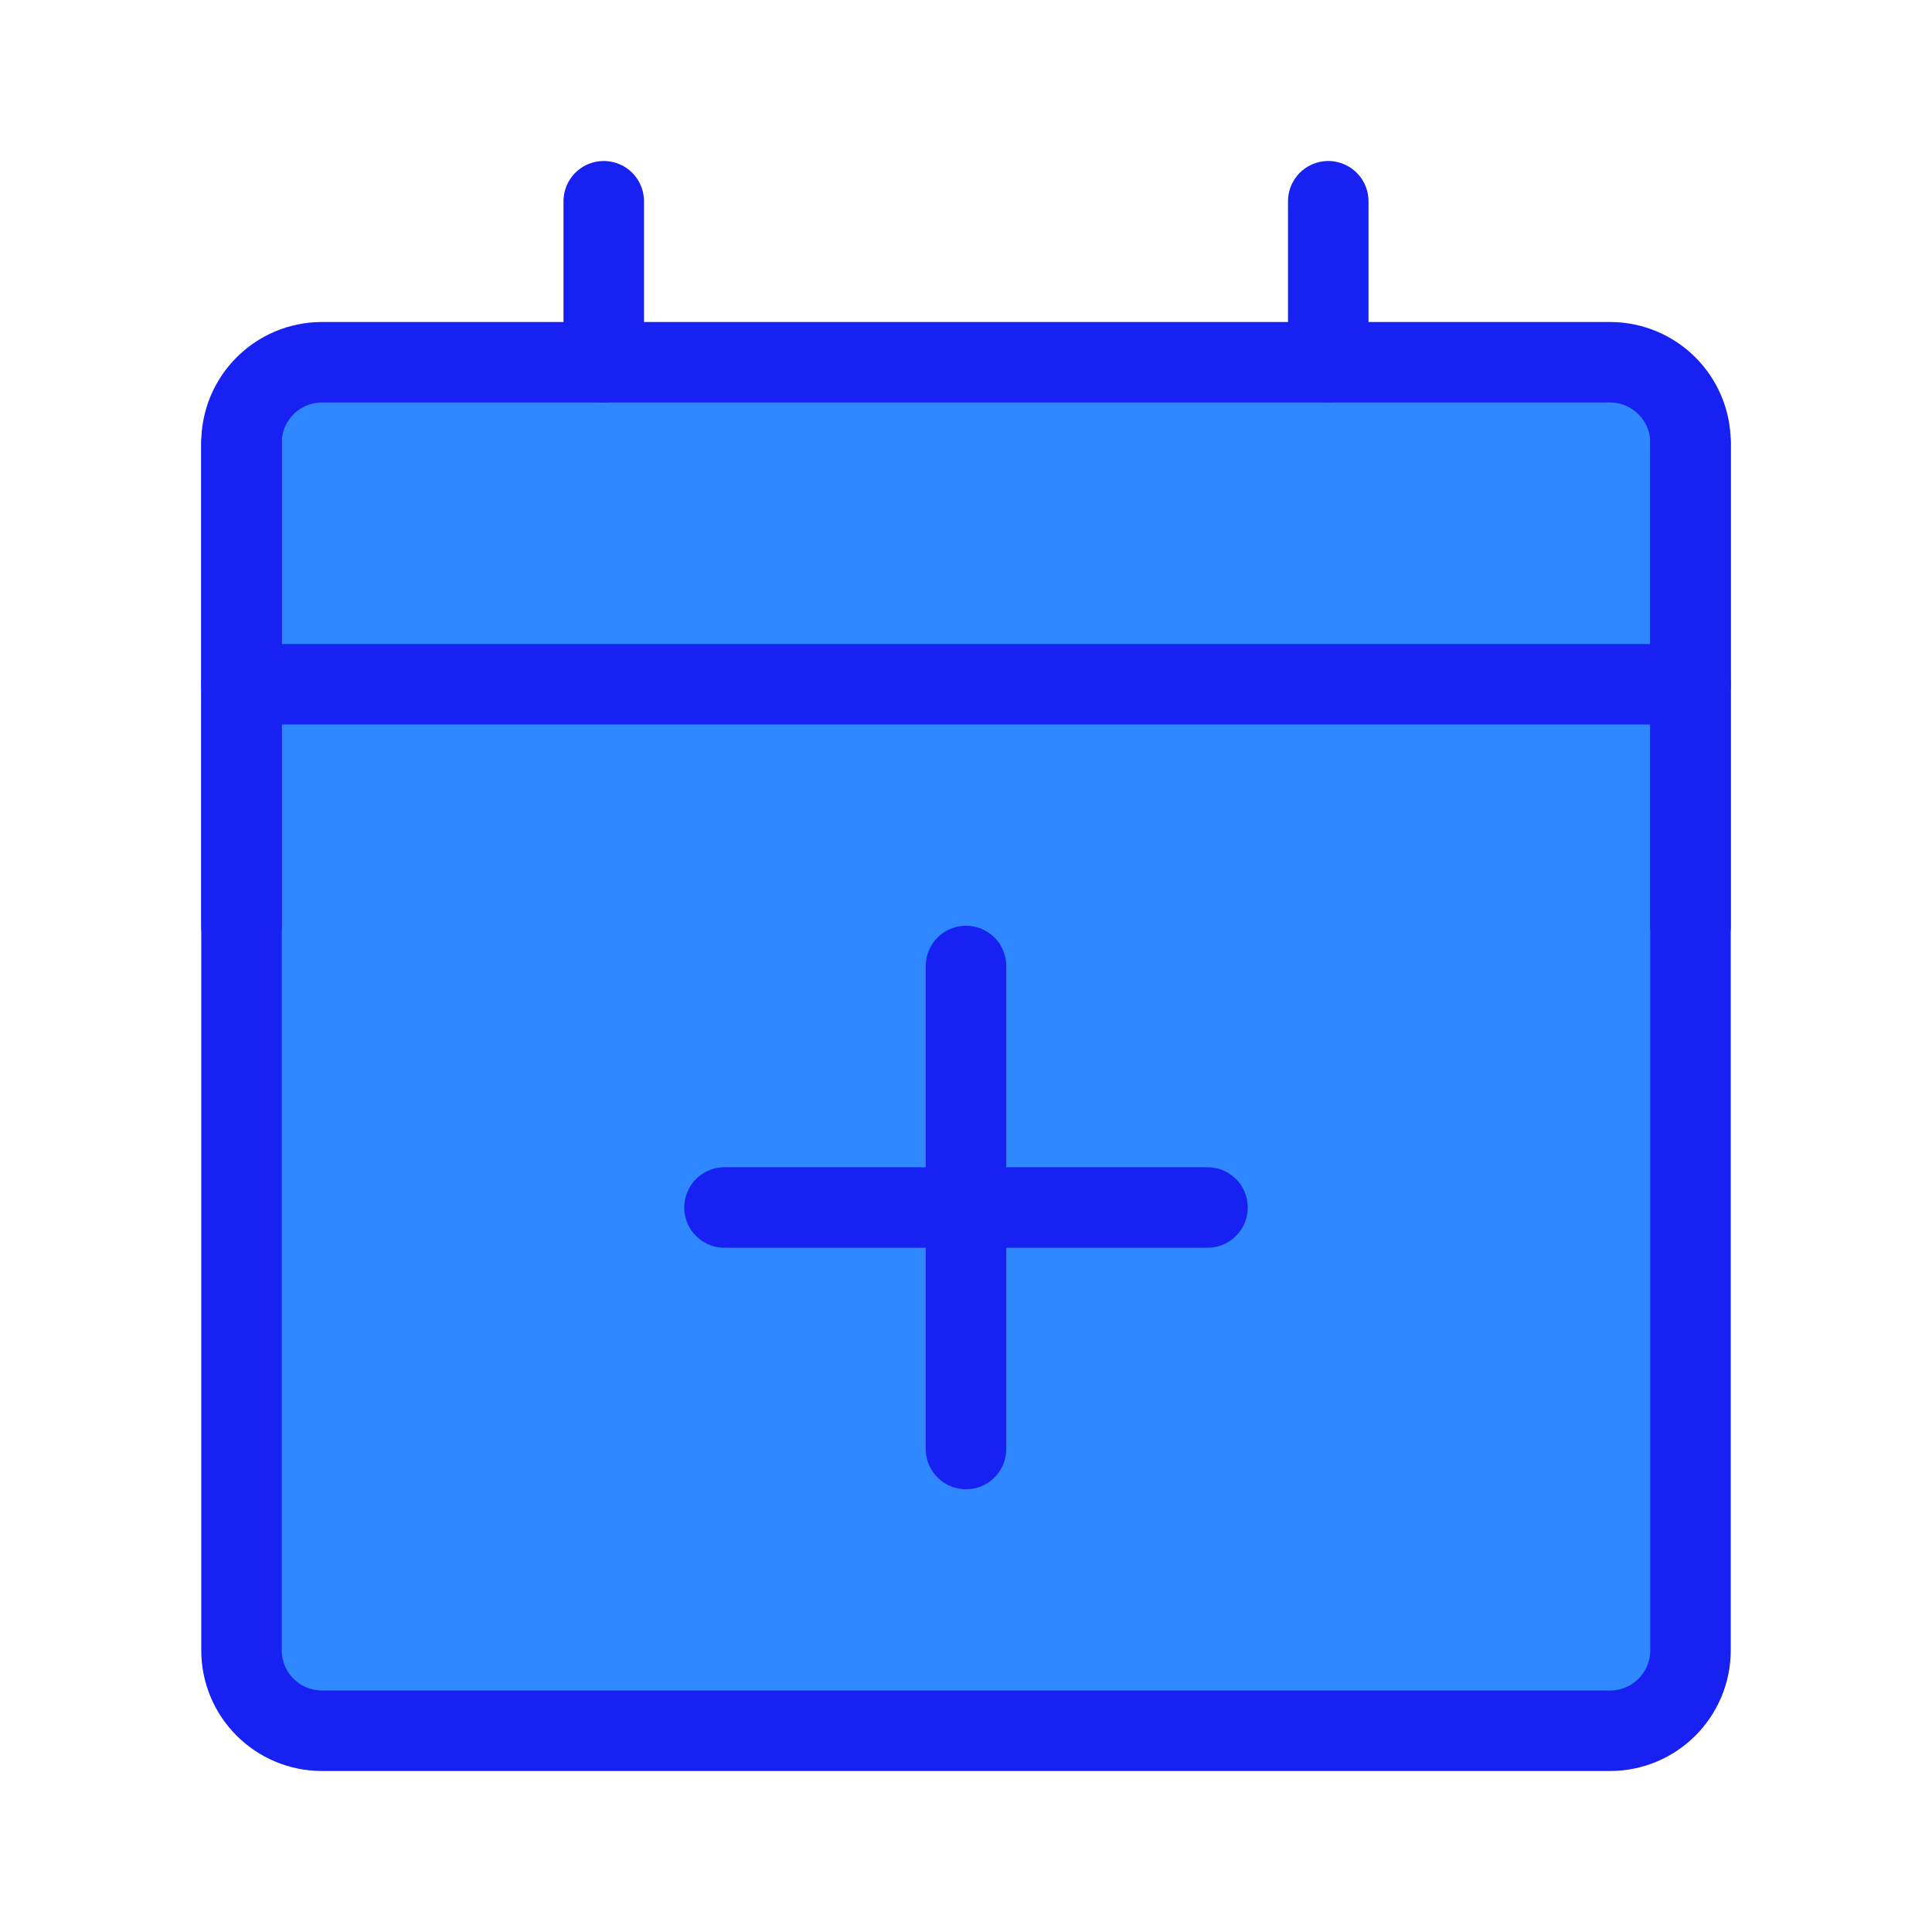 <?xml version="1.0" encoding="UTF-8"?><svg width="24" height="24" viewBox="0 0 48 48" fill="none" xmlns="http://www.w3.org/2000/svg"><path d="M40 9H8C6.895 9 6 9.895 6 11L6 41C6 42.105 6.895 43 8 43H40C41.105 43 42 42.105 42 41V11C42 9.895 41.105 9 40 9Z" fill="#2F88FF" stroke="#1721F1" stroke-width="2" stroke-linejoin="round"/><path d="M15 5V9" stroke="#1721F1" stroke-width="2" stroke-linecap="round"/><path d="M33 5V9" stroke="#1721F1" stroke-width="2" stroke-linecap="round"/><path d="M6 17H42" stroke="#1721F1" stroke-width="2" stroke-linecap="round"/><path d="M18 30H30" stroke="#1721F1" stroke-width="2" stroke-linecap="round"/><path d="M24 24V36" stroke="#1721F1" stroke-width="2" stroke-linecap="round"/><path d="M6 11L6 23" stroke="#1721F1" stroke-width="2" stroke-linecap="round"/><path d="M42 11V23" stroke="#1721F1" stroke-width="2" stroke-linecap="round"/></svg>